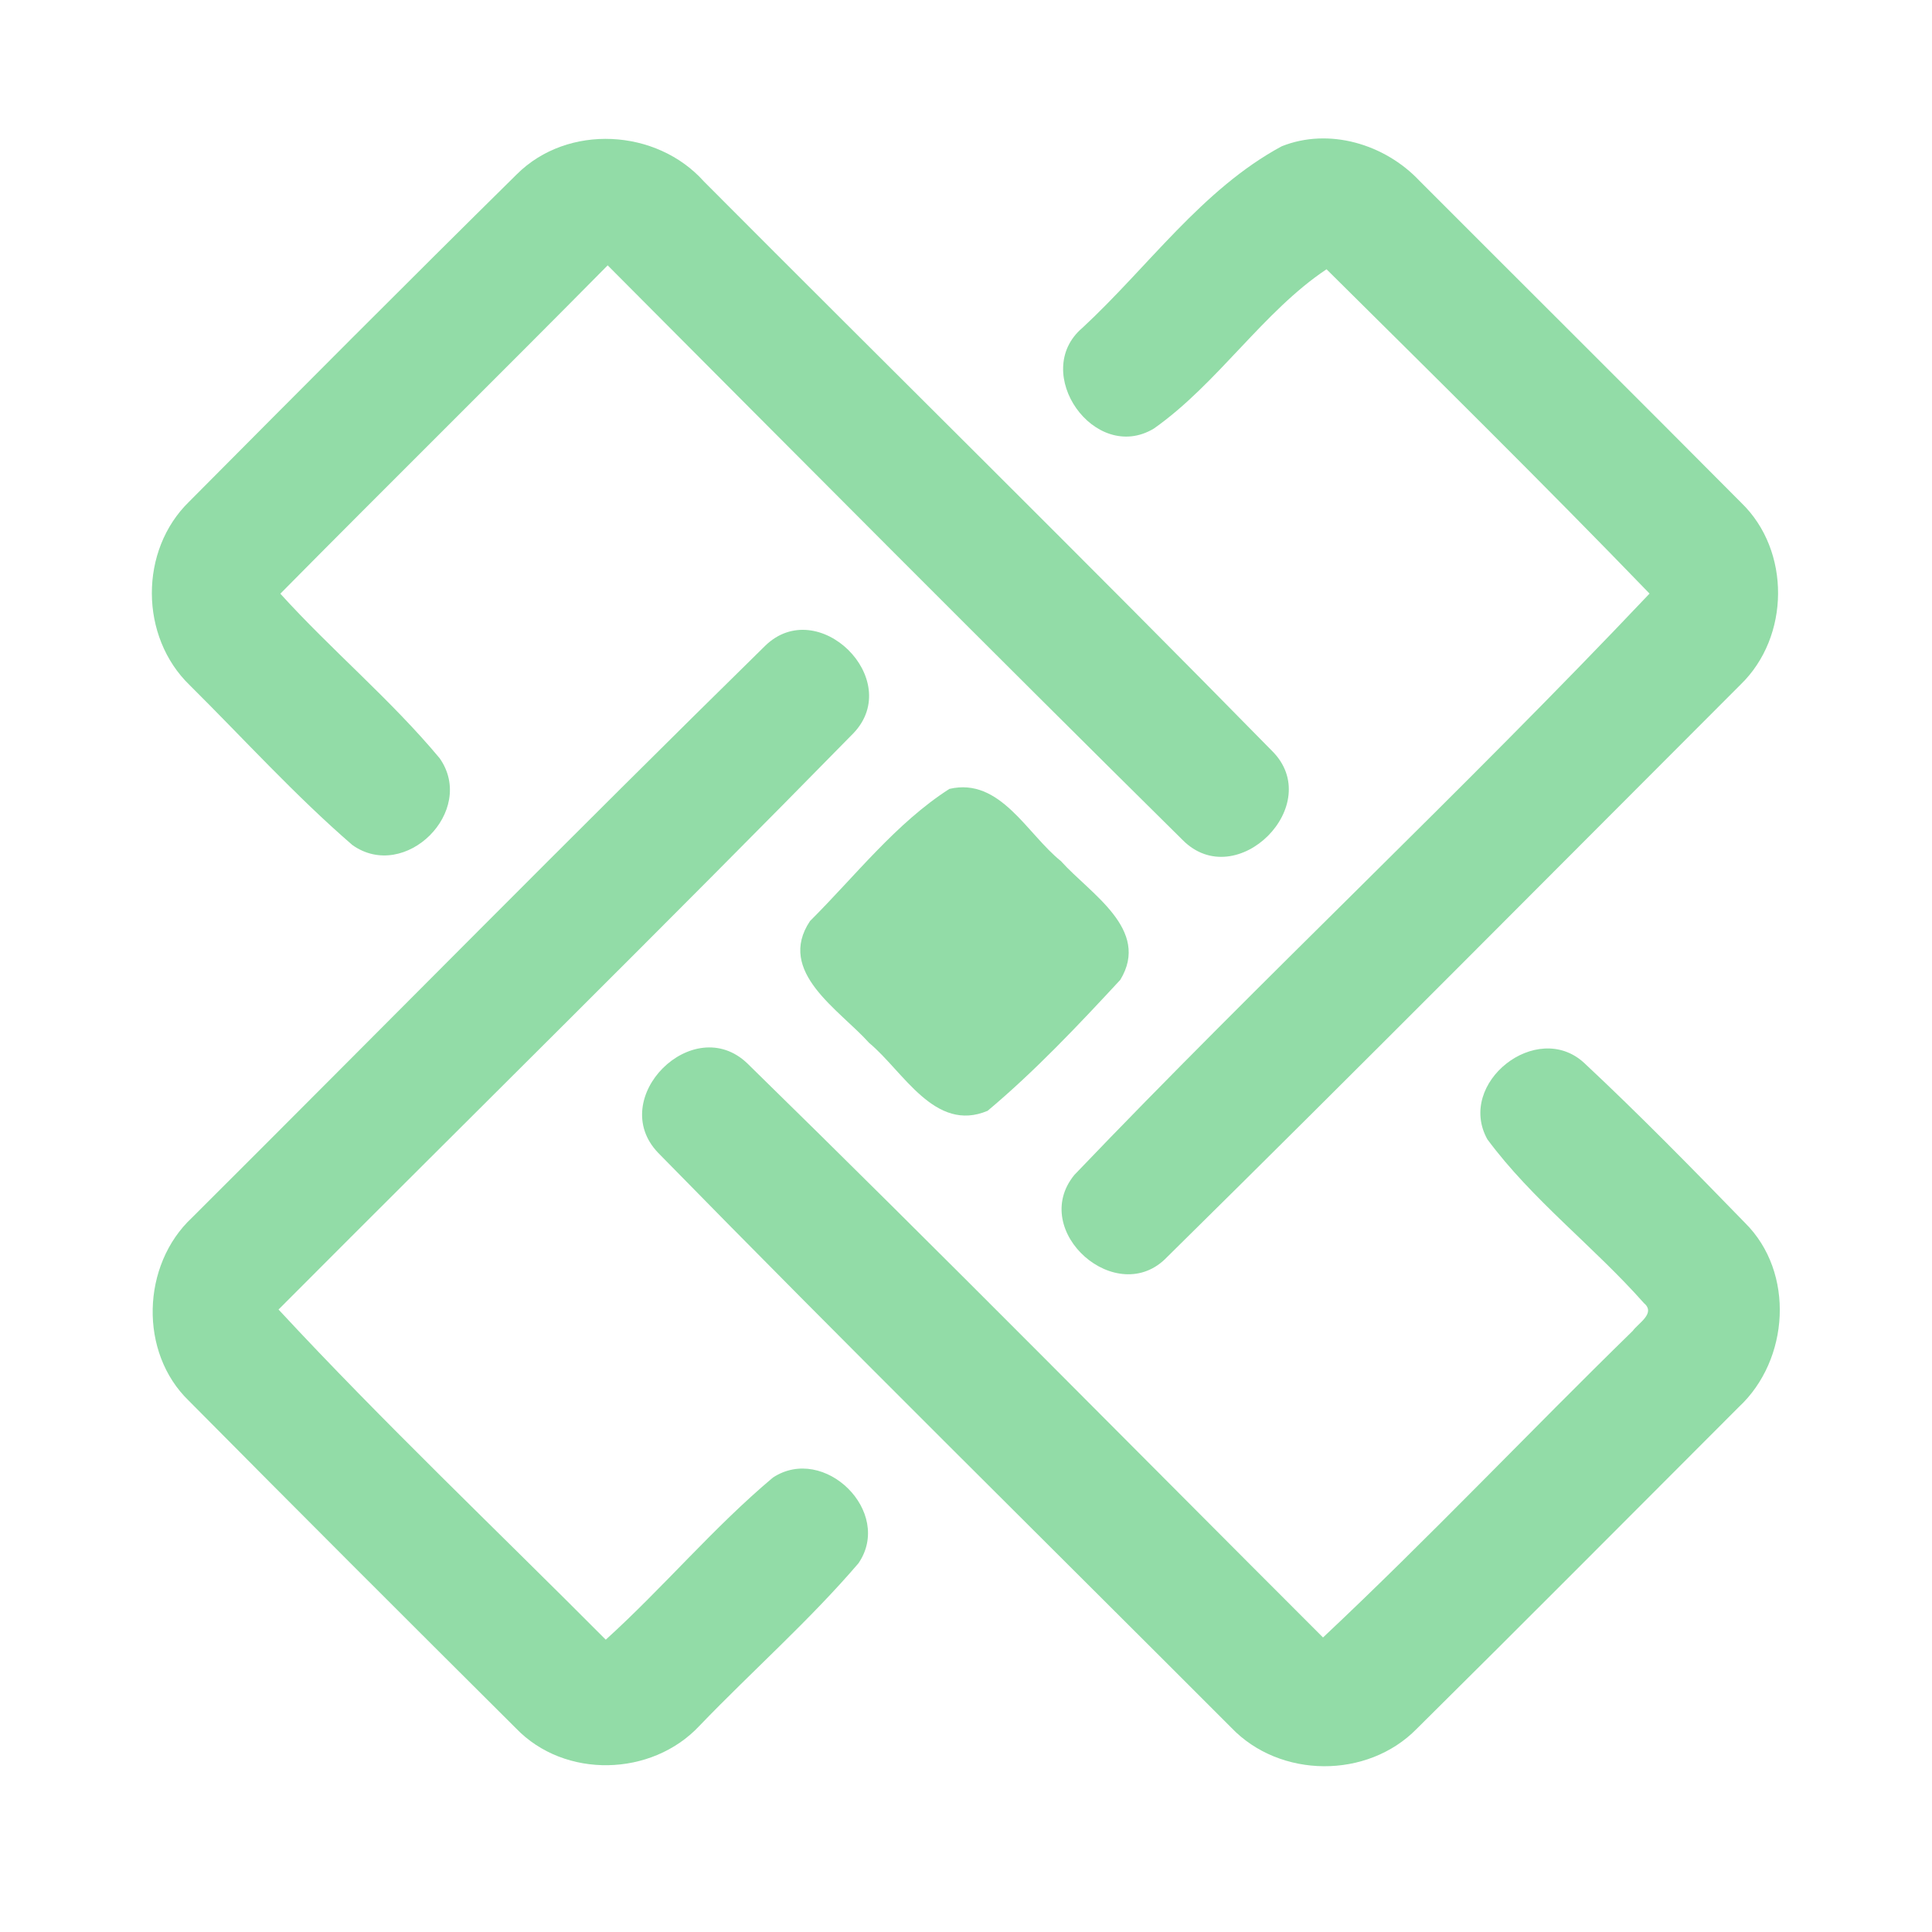 <?xml version="1.0" encoding="UTF-8" ?>
<!DOCTYPE svg PUBLIC "-//W3C//DTD SVG 1.1//EN" "http://www.w3.org/Graphics/SVG/1.1/DTD/svg11.dtd">
<svg width="192pt" height="192pt" viewBox="0 0 192 192" version="1.1" xmlns="http://www.w3.org/2000/svg">
<g id="#92dca7ff">
<path fill="#92dca7" opacity="1.00" d=" M 51.36 17.32 C 56.42 12.28 65.25 12.77 69.96 18.04 C 88.75 36.91 107.74 55.59 126.38 74.59 C 131.84 79.94 122.88 88.88 117.53 83.48 C 98.38 64.55 79.39 45.45 60.39 26.37 C 49.59 37.30 38.66 48.08 27.86 59.00 C 32.95 64.62 38.84 69.53 43.69 75.35 C 47.39 80.61 40.25 87.69 35.02 83.98 C 29.32 79.05 24.22 73.42 18.86 68.10 C 13.87 63.29 13.82 54.69 18.80 49.85 C 29.61 38.97 40.44 28.09 51.36 17.32 Z" />
<path fill="#92dca7" opacity="1.00" d=" M 127.37 14.54 C 132.09 12.65 137.62 14.33 141.04 17.94 C 151.70 28.62 162.41 39.26 173.05 49.97 C 177.97 54.72 177.89 63.27 172.99 68.02 C 154.02 87.00 135.11 106.07 116.00 124.91 C 111.05 130.14 102.18 122.34 106.78 116.75 C 125.48 97.19 145.35 78.62 163.93 58.99 C 153.40 48.09 142.59 37.43 131.83 26.76 C 125.55 30.94 121.01 38.13 114.67 42.59 C 108.78 46.13 102.36 37.00 107.57 32.58 C 114.09 26.54 119.47 18.80 127.37 14.54 Z" />
<path fill="#92dca7" opacity="1.00" d=" M 76.04 64.18 C 81.29 59.06 89.88 67.50 84.84 72.84 C 65.96 92.10 46.72 111.03 27.68 130.14 C 38.15 141.42 49.34 152.03 60.20 162.95 C 65.92 157.77 70.90 151.80 76.81 146.84 C 81.90 143.49 88.81 150.25 85.31 155.36 C 80.42 161.07 74.73 166.08 69.52 171.50 C 64.78 176.58 56.11 176.80 51.27 171.75 C 40.41 160.94 29.56 150.10 18.78 139.22 C 13.79 134.42 14.06 125.71 19.07 121.02 C 38.07 102.08 56.90 82.96 76.04 64.18 Z" />
<path fill="#92dca7" opacity="1.00" d=" M 94.35 78.40 C 99.40 77.22 102.07 82.89 105.43 85.57 C 108.31 88.80 114.39 92.36 111.33 97.38 C 107.14 101.90 102.86 106.44 98.15 110.39 C 92.90 112.61 89.77 106.46 86.37 103.64 C 83.43 100.35 77.12 96.58 80.50 91.53 C 84.98 87.07 89.03 81.81 94.35 78.40 Z" />
<path fill="#92dca7" opacity="1.00" d=" M 65.40 114.56 C 60.22 109.15 68.89 100.50 74.28 105.69 C 93.53 124.51 112.43 143.70 131.48 162.73 C 142.00 152.85 151.93 142.34 162.26 132.26 C 162.81 131.49 164.58 130.51 163.37 129.50 C 158.40 123.88 152.27 119.25 147.81 113.22 C 144.71 107.63 152.73 101.30 157.43 105.63 C 162.92 110.76 168.18 116.14 173.42 121.53 C 178.39 126.45 177.83 135.14 172.81 139.82 C 162.15 150.48 151.52 161.19 140.80 171.80 C 135.90 176.81 127.20 176.76 122.36 171.69 C 103.36 152.66 84.20 133.77 65.40 114.56 Z" />
</g>
</svg>
